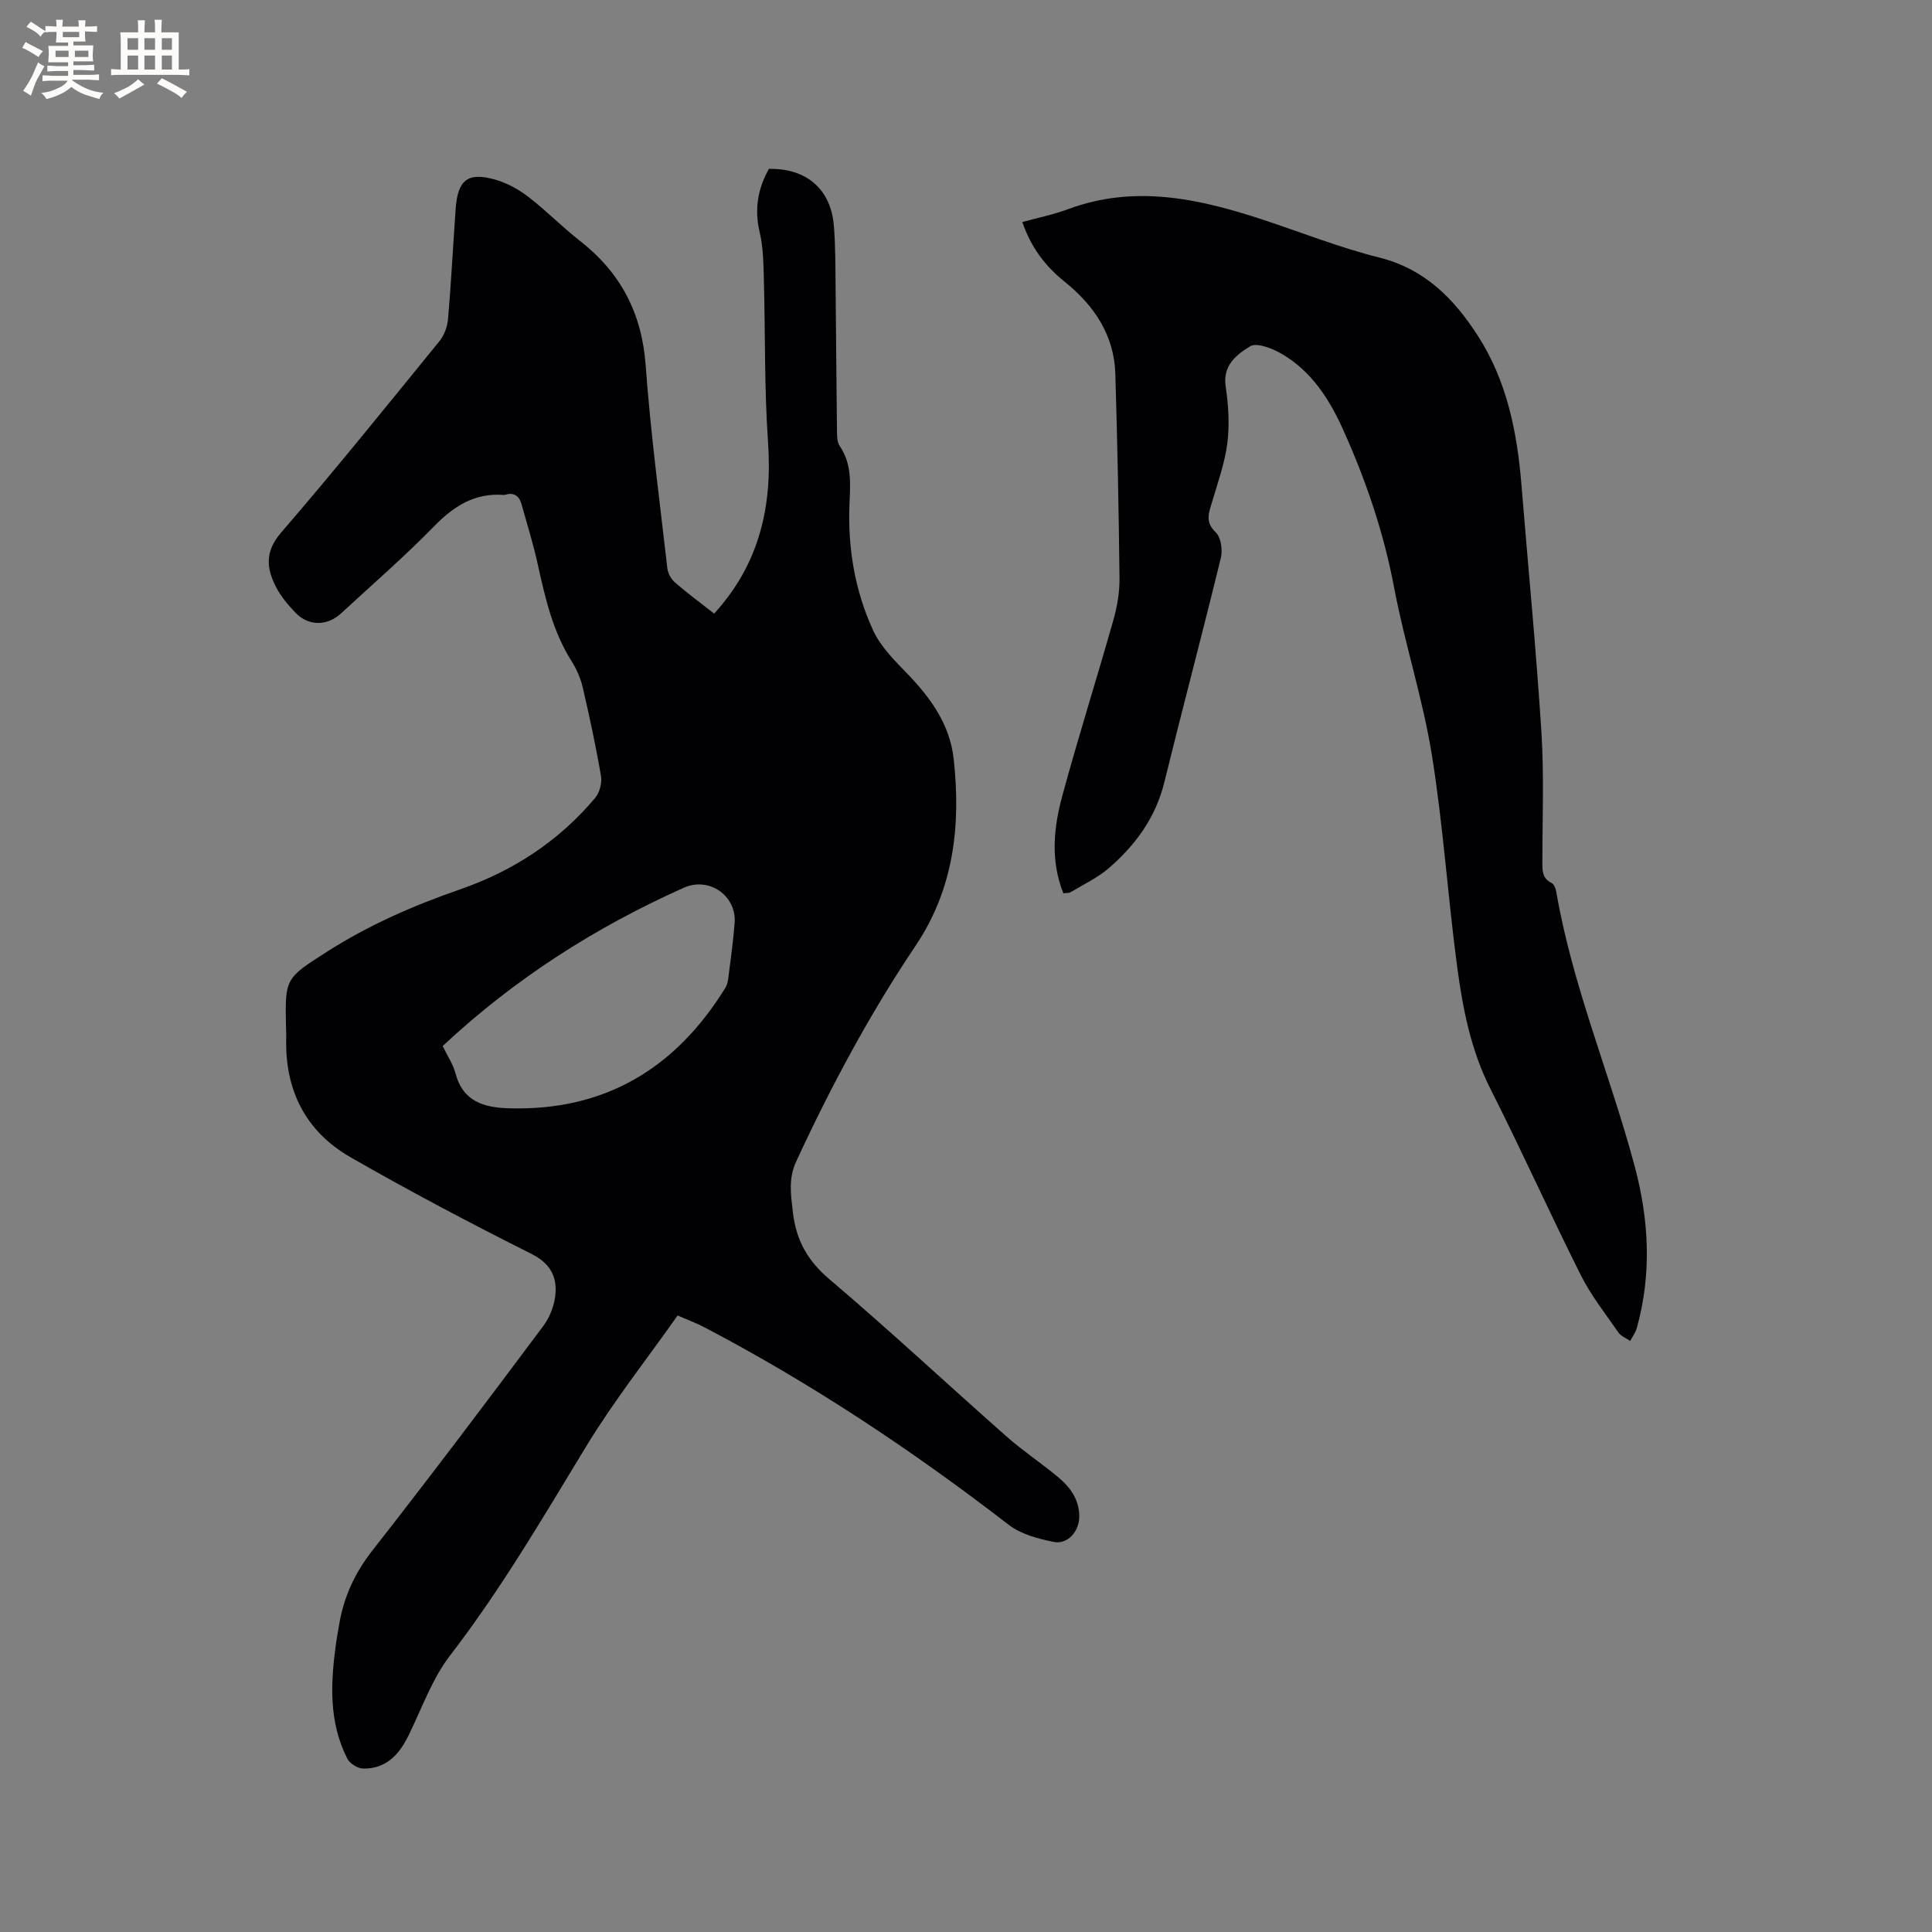 <svg enable-background="new 0 0 400 400" viewBox="0 0 400 400" xmlns="http://www.w3.org/2000/svg"><rect x="0" y="0" width="400" height="400" fill="#808080" stroke="none"/><path d="m147.86 127.04c9.38-10.29 12.08-22.2 11.15-35.53-.78-11.19-.55-22.45-.86-33.67-.09-3.27-.12-6.62-.87-9.76-1.13-4.75-.39-9 1.91-13.11 7.72-.18 12.82 4.16 13.45 11.73.35 4.22.31 8.47.36 12.71.11 9.74.16 19.49.28 29.23.02 1.25-.06 2.77.58 3.71 2.58 3.81 2.18 7.9 2.01 12.18-.35 8.99 1.14 17.84 4.91 26 1.58 3.44 4.55 6.34 7.25 9.14 4.8 5.01 8.66 10.45 9.43 17.54 1.49 13.69.03 26.79-7.89 38.58-9.53 14.19-17.57 29.2-24.74 44.71-1.64 3.55-1.08 6.9-.67 10.5.66 5.75 3.03 10.01 7.57 13.86 12.45 10.56 24.39 21.72 36.63 32.52 3.41 3.01 7.23 5.54 10.72 8.45 2.49 2.08 4.37 4.63 4.37 8.13 0 3.09-2.38 5.87-5.33 5.27-3.22-.65-6.75-1.59-9.27-3.53-19.93-15.38-40.8-29.27-63.11-40.95-1.49-.78-3.08-1.36-5.45-2.39-6.31 8.96-13.16 17.62-18.86 26.99-8.97 14.76-17.66 29.64-28.24 43.39-3.74 4.86-5.86 10.98-8.61 16.58-1.96 3.99-4.68 6.93-9.4 6.84-1.13-.02-2.76-1.04-3.27-2.05-3.9-7.64-3.46-15.77-2.33-23.94.18-1.26.43-2.51.63-3.76.94-5.74 3.23-10.72 6.89-15.4 12.03-15.35 23.77-30.93 35.44-46.56 1.42-1.91 2.38-4.58 2.49-6.95.17-3.47-1.31-6.04-4.99-7.89-12.67-6.36-25.22-12.98-37.51-20.04-9.31-5.35-13.58-13.94-13.27-24.72.02-.74-.04-1.48-.05-2.23-.2-10.1-.16-10.04 8.42-15.53 8.62-5.52 17.89-9.58 27.53-12.92 11.04-3.82 20.55-10.01 28.08-19 .91-1.09 1.43-3.08 1.19-4.49-1.05-6.15-2.37-12.27-3.78-18.35-.44-1.9-1.28-3.8-2.32-5.46-3.88-6.14-5.45-13.03-6.98-19.98-.93-4.22-2.21-8.37-3.39-12.54-.47-1.68-1.56-2.47-3.36-1.91-.1.03-.21.04-.32.03-5.97-.45-10.29 2.28-14.38 6.47-6.14 6.29-12.81 12.07-19.27 18.04-2.91 2.68-6.77 2.69-9.48-.15-1.52-1.59-3-3.35-4-5.29-1.98-3.85-2.35-7.32 1.02-11.24 11.21-12.99 21.99-26.37 32.83-39.69.98-1.21 1.62-2.97 1.76-4.54.65-7.6 1.04-15.23 1.58-22.84.43-6.01 2.51-7.66 8.23-6.03 2.43.69 4.83 2.03 6.85 3.58 3.69 2.84 6.97 6.21 10.64 9.08 8.43 6.58 12.83 14.96 13.62 25.78 1.02 14.05 2.89 28.04 4.49 42.04.12 1.02.77 2.21 1.55 2.89 2.55 2.21 5.28 4.23 8.14 6.47zm-56.21 89.53c.97 2.02 2.15 3.74 2.65 5.64 1.54 5.85 5.88 7.1 11.07 7.25 19.88.59 34.5-8.27 44.79-24.91.32-.52.52-1.17.59-1.78.49-3.89 1.05-7.77 1.35-11.68.43-5.63-5.27-9.63-10.5-7.3-18.32 8.18-35.03 18.84-49.95 32.78z" fill="#010103"/><path d="m220.15 184.94c-2.73-6.92-1.98-13.68-.19-20.25 3.3-12.15 7.11-24.16 10.54-36.27.8-2.82 1.32-5.83 1.28-8.75-.15-14.08-.44-28.16-.86-42.24-.24-8.09-4.42-14.22-10.53-19.13-3.98-3.2-6.92-7.06-8.73-12.33 3.27-.9 6.46-1.54 9.46-2.66 13.67-5.09 26.88-2.24 40.03 2.07 8.13 2.67 16.13 5.87 24.41 7.94 9.41 2.36 15.43 8.49 20.35 16.1 6.09 9.41 8.21 20.08 9.1 31.07 1.38 17.01 3.04 33.99 4.12 51.02.57 8.98.2 18.01.2 27.02 0 1.75-.03 3.33 1.89 4.27.52.25.88 1.18.99 1.85 3.35 19.5 11.12 37.73 16.21 56.72 2.99 11.15 3.59 22.35.46 33.59-.26.94-.9 1.78-1.37 2.67-.83-.58-1.9-.98-2.44-1.76-2.7-3.9-5.69-7.69-7.8-11.9-6.4-12.77-12.26-25.81-18.7-38.55-4.01-7.92-5.68-16.4-6.84-24.97-1.98-14.69-2.92-29.54-5.28-44.16-1.88-11.67-5.62-23.03-7.82-34.67-2.16-11.45-5.87-22.3-10.63-32.83-2.83-6.25-6.54-11.99-12.64-15.53-1.92-1.12-5.15-2.4-6.53-1.56-2.73 1.67-5.73 3.89-5.07 8.3.58 3.85.83 7.89.35 11.73-.52 4.13-1.98 8.16-3.16 12.19-.66 2.25-1.53 4.14.76 6.3 1.09 1.03 1.45 3.66 1.05 5.3-3.78 15.51-7.89 30.94-11.7 46.45-1.8 7.31-5.97 12.99-11.47 17.75-2.33 2.02-5.25 3.38-7.92 4.99-.34.21-.82.14-1.52.23z" fill="#010103"/><g fill="#fcfbfa"><path d="m6.8 9.5c.6.3 1.3.7 2.1 1.1-.4.4-.7.8-.9 1.2-.7-.4-1.3-.8-1.8-1.1s-1.1-.6-1.6-.8c.2-.4.5-.8.7-1.2.4.2.8.5 1.5.8zm.9 6.9c-.3.6-.5 1.1-.7 1.7s-.4 1.1-.6 1.7c-.6-.4-1.1-.7-1.6-1 .7-1 1.2-1.8 1.5-2.4.3-.5.6-1.1.8-1.7.3-.6.5-1.2.8-1.8.3.3.8.6 1.3.8-.7 1.3-1.2 2.2-1.5 2.7zm.1-11c.4.3 1 .7 1.7 1.1-.5.2-.8.6-1.1 1.1-.5-.6-1-1-1.4-1.2s-.9-.6-1.5-.8c.2-.4.5-.7.9-1.1.5.3.9.6 1.4.9zm10.5 13.1c1 .4 2 .6 3.1.7-.4.4-.7.8-.8 1.3-.9-.2-1.9-.6-3-.9-1-.4-2-.9-2.8-1.6-.5.4-1.1.9-1.9 1.3s-1.9.9-3.3 1.2c-.1-.3-.5-.8-1.1-1.3 1 0 2.1-.3 3.2-.8 1.2-.5 1.9-1 2.3-1.7h-3.2c-.4 0-1 0-2 .1v-1.2c1 0 1.7.1 2 .1h3.3v-1h-2.3c-.2 0-.9 0-2 .1v-1.2c1.2 0 1.9.1 2 .1h2.3v-.8h-4.1c0-.7.1-1.2.1-1.6 0-.5 0-1.1-.1-1.8h4.1v-.7h-2.5c0-.6.1-1.1.1-1.6v-.6h-.5c-.4 0-1 0-1.8.1v-1.3c1.2 0 1.9.1 2.1.1h.2c0-.3 0-.8-.1-1.4h1.4c0 .6-.1 1-.1 1.4h3.4c0-.4 0-.8-.1-1.3h1.5c0 .4-.1.9-.1 1.3.7 0 1.5 0 2.5-.1v1.2c-1 0-1.8-.1-2.5-.1v.6c0 .3 0 .8.1 1.5h-2.5v.8h4.1c0 .7-.1 1.3-.1 1.8s0 1 .1 1.5h-4.1v.8h1.4c.8 0 1.8 0 2.9-.1v1.2c-1 0-1.9-.1-2.8-.1h-1.5v1h3.2c.3 0 1 0 2.1-.1v1.2c-1.1 0-1.8-.1-2.1-.1h-3.4l-.1.1c1.4 1 2.4 1.5 3.4 1.9zm-4.1-6.7v-1.3h-2.7v1.3zm2.2-4.1v-1.1h-3.4v1.1zm1.9 4.1v-1.3h-2.8v1.3z"/><path d="m37 6.7v2.3 5.4c1 0 1.8 0 2.2-.1v1.3c-.6 0-1.5-.1-2.5-.1h-11.9c-.7 0-1.3 0-1.8.1v-1.3c.5 0 1.1.1 2 .1v-5.2c0-1 0-1.8-.1-2.5h3.7c0-1.3 0-2.1-.1-2.5h1.5c0 .4-.1 1.3-.1 2.5h2.2c0-1.2 0-2.1-.1-2.6h1.5c0 .4-.1 1.3-.1 2.6zm-12.3 13.7c-.3-.4-.7-.8-1.1-1.1 1.1-.4 2.1-.9 2.9-1.3.8-.5 1.5-1 2.1-1.6.4.4.9.8 1.3 1.1-2.5 1.4-4.2 2.4-5.2 2.9zm3.9-10.1v-2.4h-2.2v2.4zm0 4.1v-2.9h-2.2v2.9zm3.5-4.1v-2.4h-2.2v2.4zm0 4.1v-2.9h-2.2v2.9zm.4 2.9 1-1.1c.6.3 1.4.7 2.5 1.3s2 1.1 2.7 1.5c-.4.4-.8.8-1.1 1.3-.8-.8-2.5-1.7-5.1-3zm3.1-7v-2.4h-2.1v2.4zm0 4.1v-2.9h-2.1v2.9z"/></g></svg>